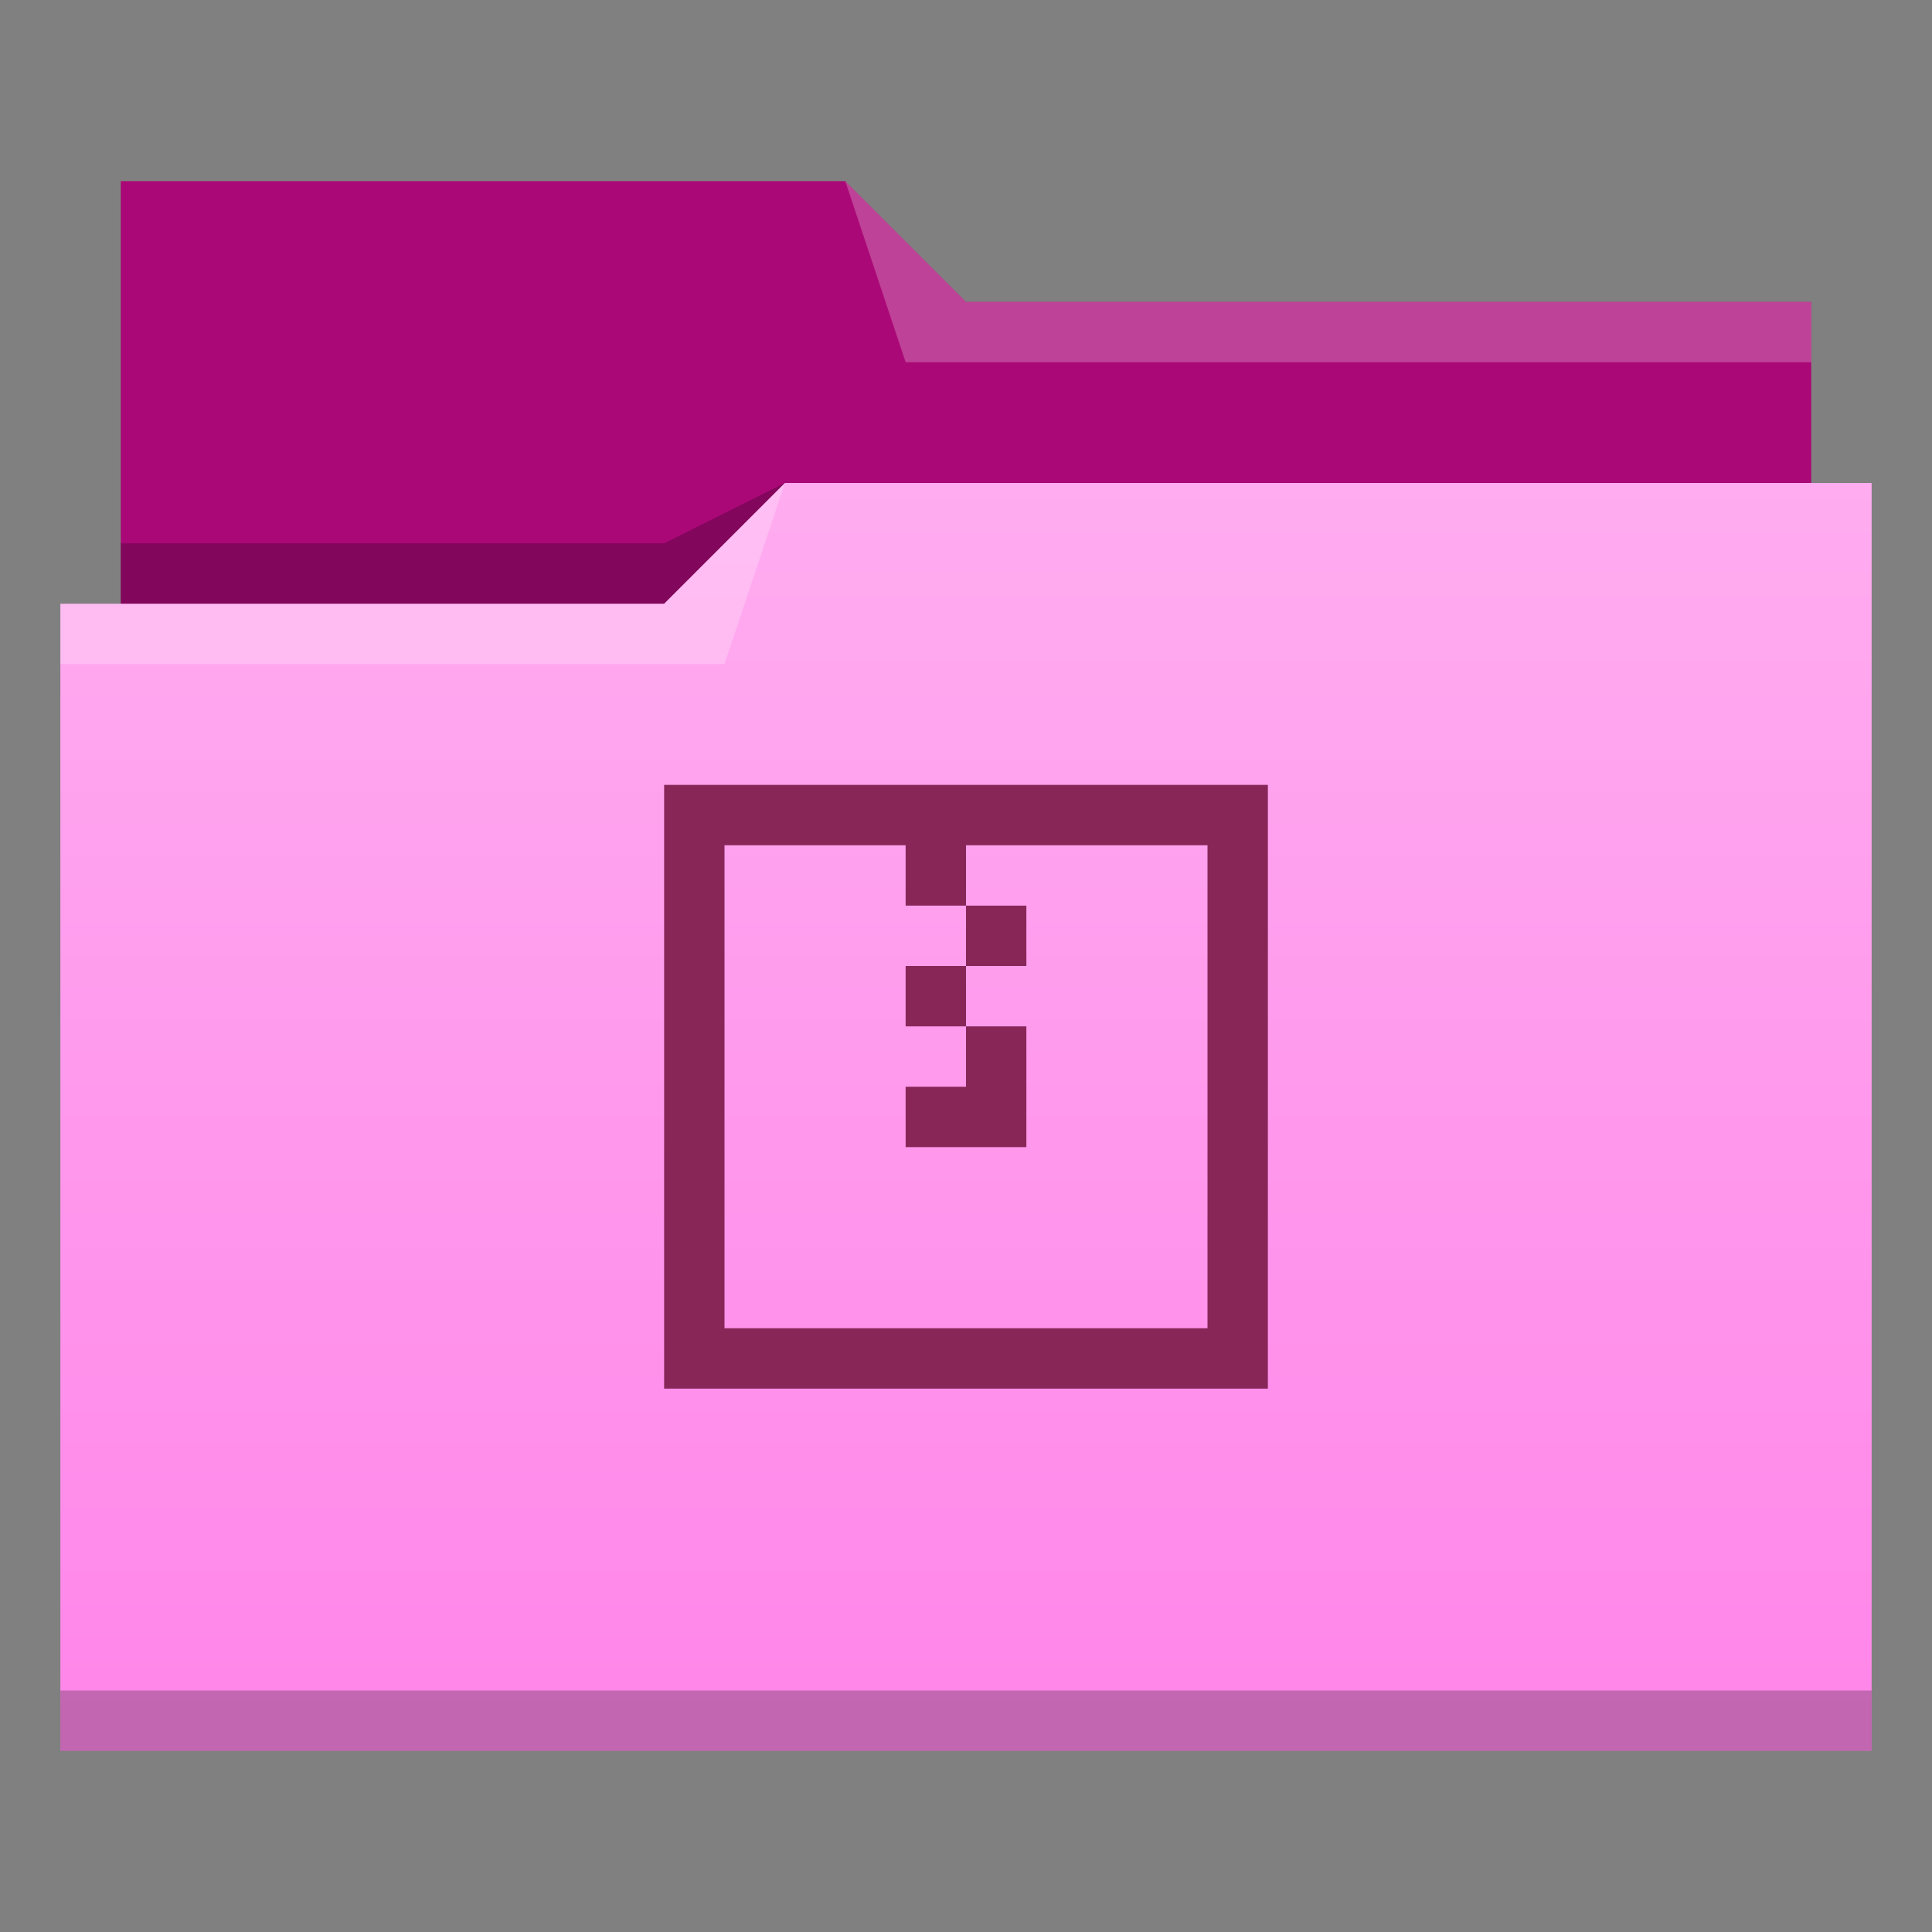 <?xml version="1.0" encoding="UTF-8" standalone="no"?>
<!-- Created with Inkscape (http://www.inkscape.org/) -->

<svg
   xmlns:dc="http://purl.org/dc/elements/1.1/"
   xmlns:cc="http://creativecommons.org/ns#"
   xmlns:rdf="http://www.w3.org/1999/02/22-rdf-syntax-ns#"
   xmlns:svg="http://www.w3.org/2000/svg"
   xmlns="http://www.w3.org/2000/svg"
   xmlns:xlink="http://www.w3.org/1999/xlink"
   xmlns:sodipodi="http://sodipodi.sourceforge.net/DTD/sodipodi-0.dtd"
   xmlns:inkscape="http://www.inkscape.org/namespaces/inkscape"
   width="32"
   version="1.1"
   height="32"
   viewBox="0 0 32 32"
   id="svg2"
   inkscape:version="0.91 r13725"
   sodipodi:docname="folder-tar.svg">
  <rect x="0" y="0" width="32" height="32" fill="#808080" stroke="none"/>
  <sodipodi:namedview
     pagecolor="#ffffff"
     bordercolor="#666666"
     borderopacity="1"
     objecttolerance="10"
     gridtolerance="10"
     guidetolerance="10"
     inkscape:pageopacity="0"
     inkscape:pageshadow="2"
     inkscape:window-width="956"
     inkscape:window-height="1051"
     id="namedview17"
     showgrid="false"
     inkscape:zoom="14.75"
     inkscape:cx="17.137545"
     inkscape:cy="15.587033"
     inkscape:window-x="960"
     inkscape:window-y="0"
     inkscape:window-maximized="0"
     inkscape:current-layer="g4261" />
  <defs
     id="defs5455">
    <linearGradient
       inkscape:collect="always"
       xlink:href="#linearGradient4209"
       id="linearGradient4342"
       y1="29"
       y2="8"
       x2="0"
       gradientUnits="userSpaceOnUse"
       gradientTransform="matrix(1 0 0 1 384.571 515.798)" />
    <linearGradient
       inkscape:collect="always"
       id="linearGradient4209">
      <stop
         style="stop-color:#ff85e9"
         id="stop4211" />
      <stop
         offset="1"
         style="stop-color:#ffacf0"
         id="stop4213" />
    </linearGradient>
  </defs>
  <g
     inkscape:label="Capa 1"
     inkscape:groupmode="layer"
     id="g4261"
     transform="matrix(1 0 0 1 -384.571 -515.798)">
    <path
       inkscape:connector-curvature="0"
       style="fill:#aa0877;fill-rule:evenodd"
       id="path4308"
       d="m 386.571,518.798 0,7 0,1 28,0 0,-6 -14,0 -2,-2 z" />
    <path
       inkscape:connector-curvature="0"
       style="fill-opacity:0.235;fill-rule:evenodd"
       id="path4306"
       d="m 397.571,523.798 -2,1 -9,0 0,1 7,0 3,0 z" />
    <path
       inkscape:connector-curvature="0"
       style="fill:url(#linearGradient4342)"
       id="rect4294"
       d="m 397.571,523.798 -2,2 -9,0 -1,0 0,19 11,0 1,0 18,0 0,-21 -18,0 z" />
    <path
       inkscape:connector-curvature="0"
       style="fill:#ffffff;fill-opacity:0.235;fill-rule:evenodd"
       id="path4304"
       d="m 397.571,523.798 -2,2 -10,0 0,1 11,0 z" />
    <path
       inkscape:connector-curvature="0"
       style="fill:#ffffff;fill-opacity:0.235;fill-rule:evenodd"
       id="path4310"
       d="m 398.571,518.798 1,3 15,0 0,-1 -14,0 z" />
    <rect
       width="30"
       x="385.571"
       y="543.798"
       height="1"
       style="fill-opacity:0.235"
       id="rect4292" />
    <path
       inkscape:connector-curvature="0"
       style="fill:#882658"
       id="rect4184"
       d="m 395.571,528.798 0,10 10,0 0,-10 -10,0 z m 1,1 3,0 0,1 1,0 0,-1 4,0 0,8 -8,0 0,-8 z m 4,1 0,1 1,0 0,-1 -1,0 z m 0,1 -1,0 0,1 1,0 0,-1 z m 0,1 0,1 -1,0 0,1 1,0 1,0 0,-1 0,-1 -1,0 z" />
  </g>
</svg>

